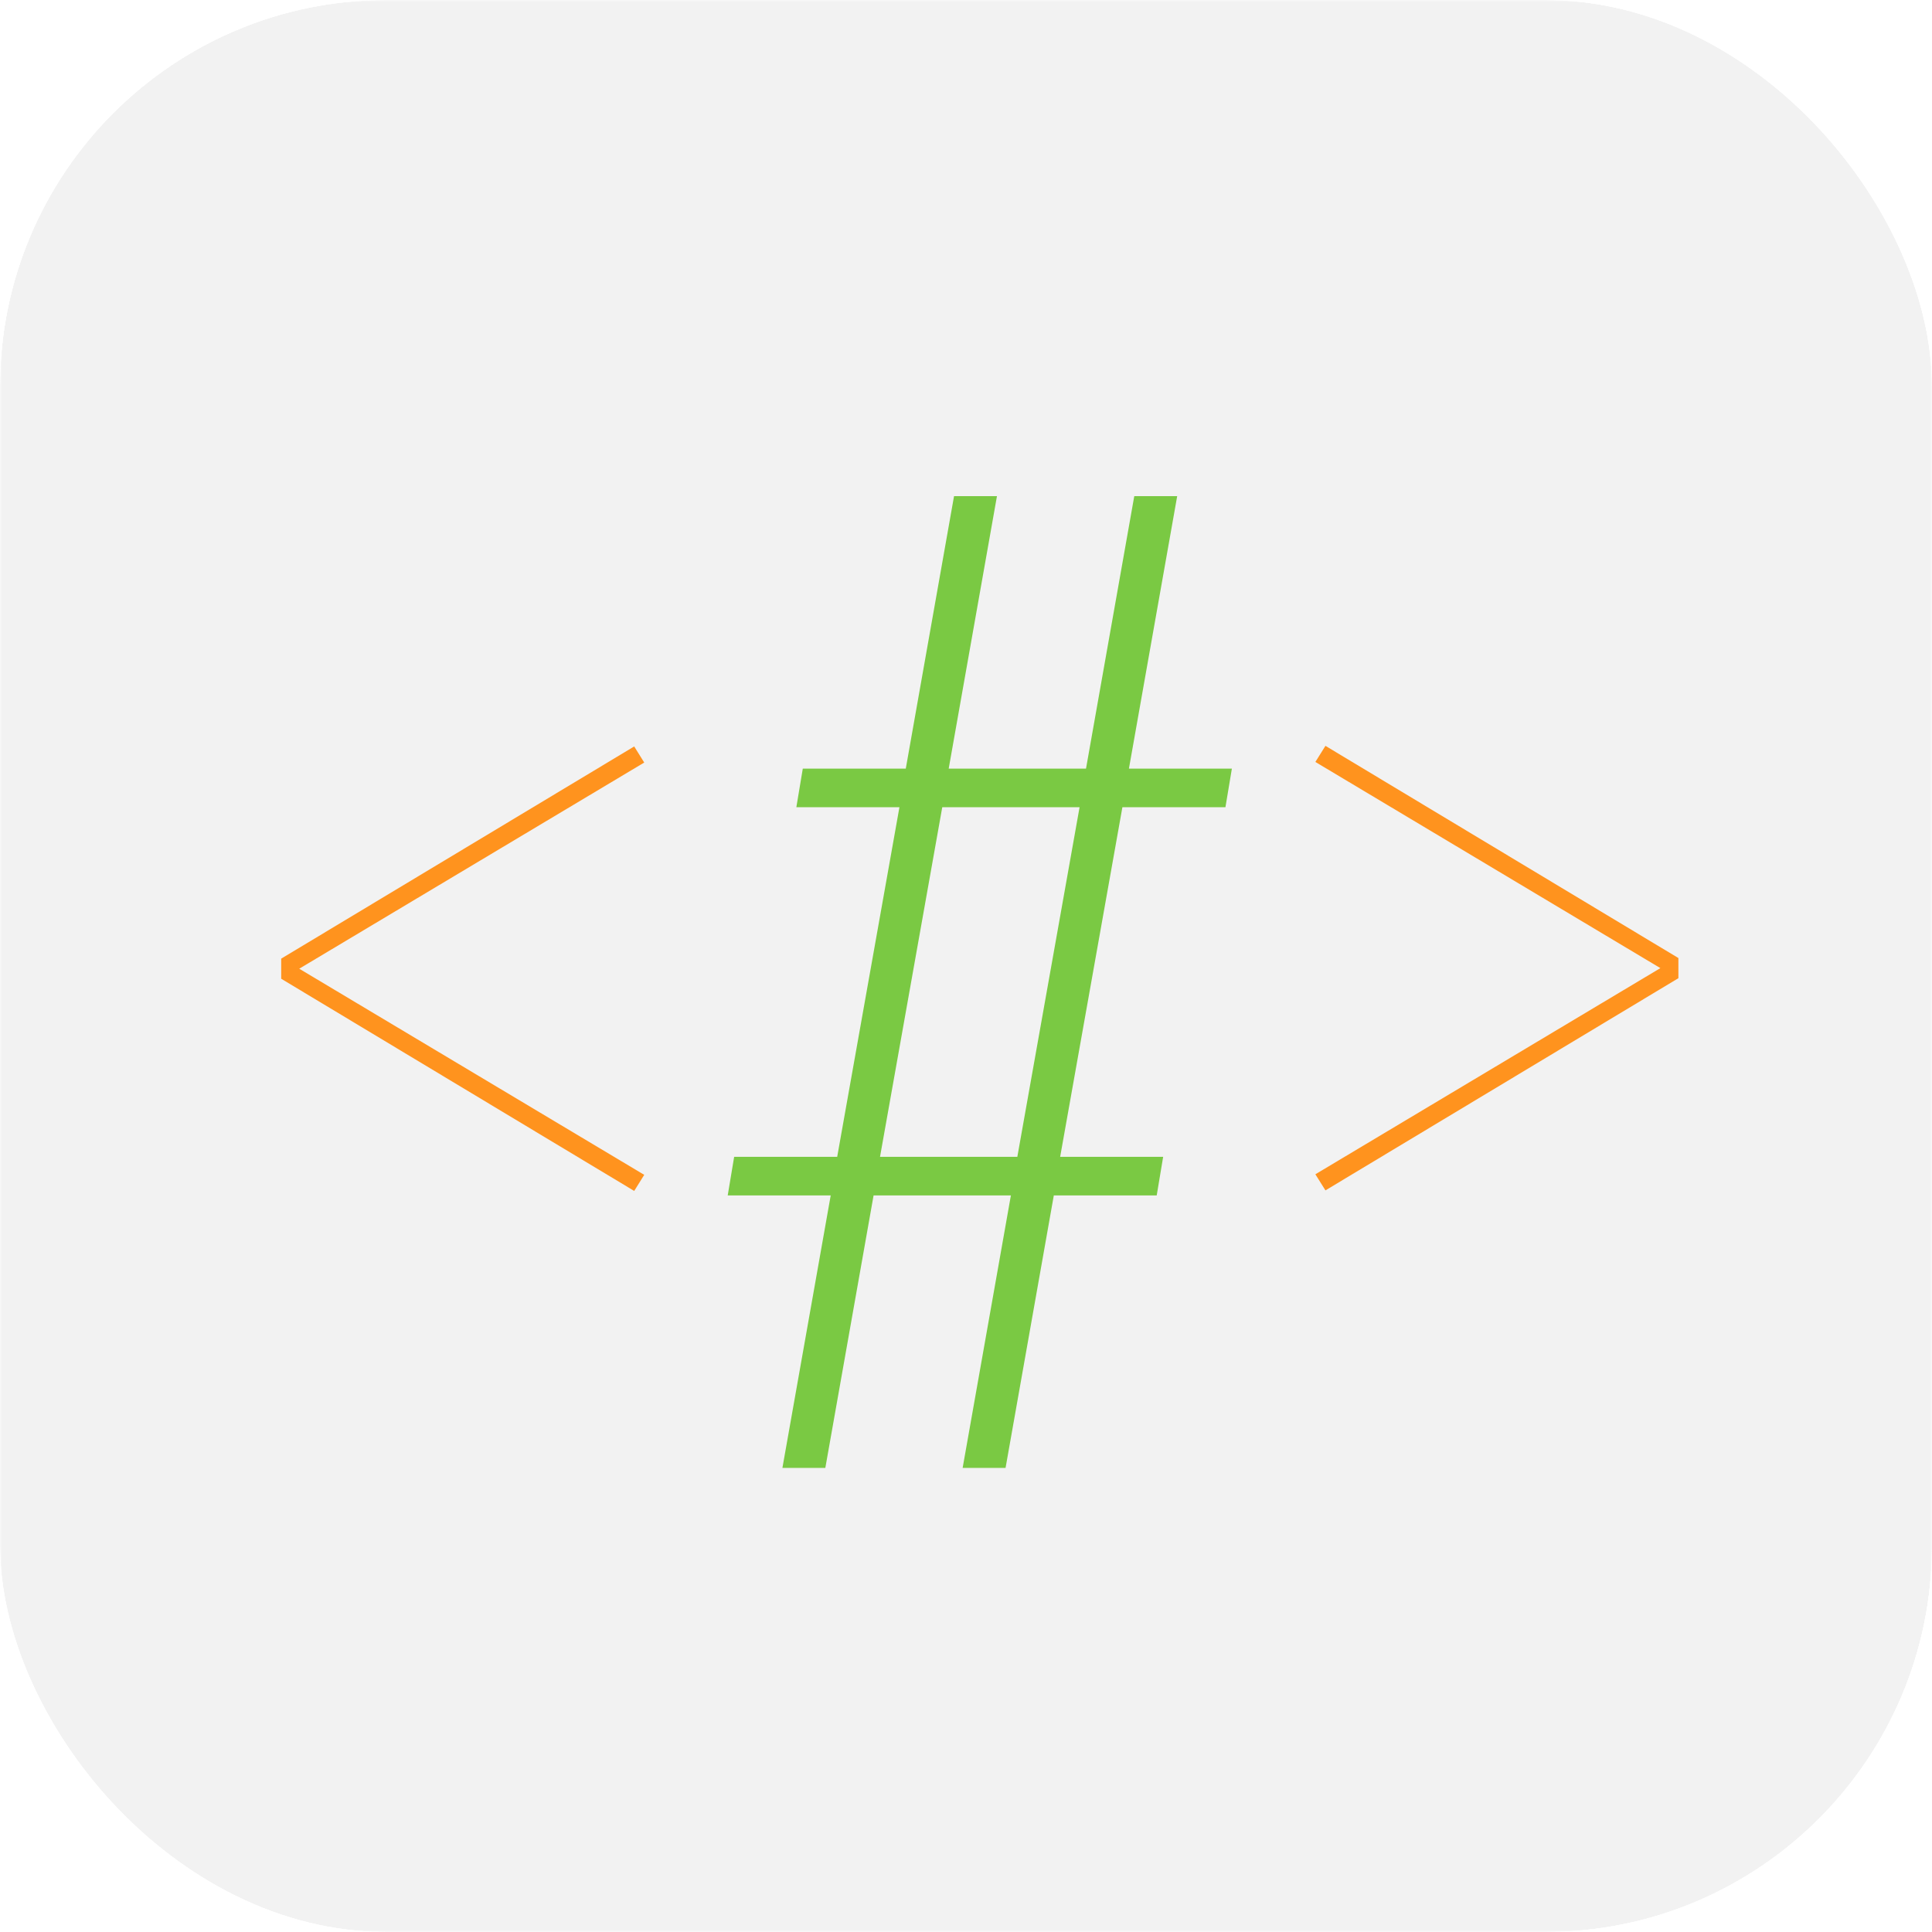 <svg xmlns="http://www.w3.org/2000/svg" xmlns:xlink="http://www.w3.org/1999/xlink" viewBox="0 0 420 420">
  <defs>
    <style>
      .a {
        fill: url(#a);
      }

      .b {
        fill: none;
      }

      .c {
        clip-path: url(#b);
      }

      .d {
        mask: url(#c);
      }

      .e {
        opacity: 0.5;
      }

      .f {
        fill: #e6e6e6;
      }

      .g {
        fill: #ff931e;
      }

      .h {
        fill: #7ac943;
      }
    </style>
    <linearGradient id="a" x2="420" y2="420" gradientUnits="userSpaceOnUse">
      <stop offset="0.25" stop-color="#fff"/>
      <stop offset="1"/>
    </linearGradient>
    <clipPath id="b">
      <rect class="b" width="420" height="420" rx="84"/>
    </clipPath>
    <mask id="c" x="0" y="0" width="420" height="420" maskUnits="userSpaceOnUse">
      <rect class="a" width="420" height="420"/>
    </mask>
  </defs>
  <title>Markout Icon (outline)</title>
  <g class="c">
    <g class="d">
      <g class="e">
        <rect class="f" width="420" height="420"/>
      </g>
    </g>
    <g>
      <path class="g" d="M137.87,258.9,61.13,212.77V208.4l76.74-46.13,2.18,3.5-75,44.82,75,44.81Z"/>
      <path class="h" d="M170.09,319.11l10.5-59.24H158.2l1.4-8.39H182l13.53-76H173.12l1.4-8.39h22.39l10.49-59.23h9.33l-10.49,59.23h29.85l10.49-59.23h9.33l-10.49,59.23H267.8l-1.4,8.39H244l-13.53,76h22.39l-1.4,8.39H229.09L218.6,319.11h-9.33l10.49-59.24H189.91l-10.49,59.24Zm21.22-67.63h29.85l13.53-76H204.84Z"/>
      <path class="g" d="M288.14,258.78l-2.19-3.5,75-44.82-75-44.82,2.19-3.5,76.73,46.13v4.38Z"/>
    </g>
  </g>
</svg>
